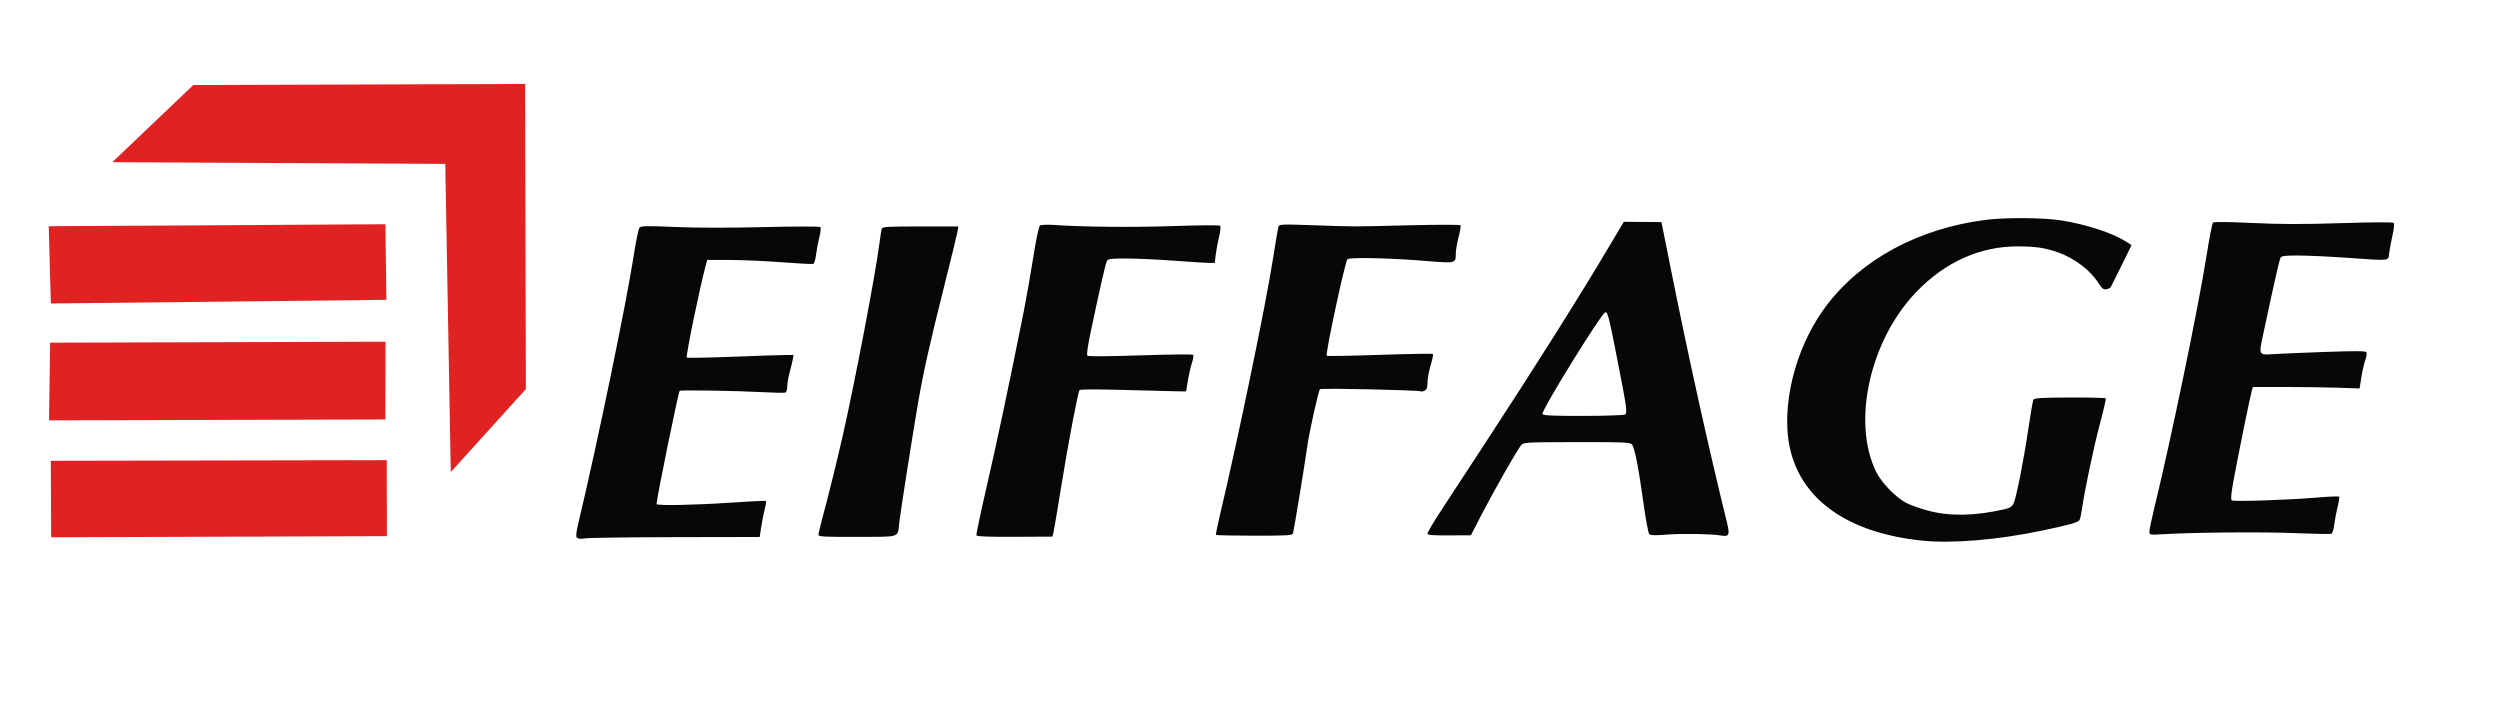 <svg xmlns="http://www.w3.org/2000/svg" xmlns:svg="http://www.w3.org/2000/svg" id="svg2816" width="1683" height="483" version="1.1"><g id="layer1" transform="translate(0,-569.362)"><path id="path3243" d="m 34.428,931.062 c 0,0 -0.228,-51.5 -0.228,-51.5 0,0 226.16,-0.426 226.16,-0.426 0,0 0.075,51.169 0.075,51.169 0,0 -226.007,0.758 -226.007,0.758 z M 299.75,679.686 c 0,0 -224.136,-1.139 -224.136,-1.139 L 130.133,626.595 353.5,625.862 l 0.509,205.42 c 0,0 -50.557,55.877 -50.557,55.877 0,0 -3.702,-207.473 -3.702,-207.473 z m -266,120.362 c 0,0 225.792,-0.651 225.792,-0.651 0,0 -0.124,52.358 -0.124,52.358 L 33,852.362 c 0,0 0.75,-52.314 0.75,-52.314 z m -0.947,-78.401 c 0,0 226.649,-1.325 226.649,-1.325 0,0 0.659,50.896 0.659,50.896 L 34.233,773.666 c 0,0 -1.431,-52.019 -1.431,-52.019 z" style="fill:#e02223"/><path id="path3309" d="m 1294.883,933.388 c -56.215,-5.479 -89.48,-32.81 -91.623,-75.278 -1.395,-27.631 8.745,-59.74 26.16,-82.84 23.612,-31.321 62.237,-52.159 107.319,-57.898 13.335,-1.698 38.852,-1.521 50.787,0.352 16.564,2.599 34.267,8.324 43.216,13.975 l 4.241,2.678 -6.533,13.243 c -3.593,7.284 -6.897,13.918 -7.342,14.743 -0.445,0.825 -1.888,1.626 -3.208,1.781 -1.896,0.222 -2.991,-0.663 -5.226,-4.227 -5.389,-8.592 -16.156,-16.767 -27.196,-20.647 -8.745,-3.074 -14.988,-4.004 -27.061,-4.034 -25.477,-0.062 -48.964,10.485 -68.378,30.707 -31.23,32.53 -43.482,87.405 -27.027,121.052 3.491,7.139 12.867,16.894 19.933,20.74 2.628,1.43 9.227,3.816 14.666,5.303 14.625,3.997 31.599,3.732 51.669,-0.809 3.613,-0.817 5.125,-1.75 6.197,-3.823 1.842,-3.563 6.854,-28.872 10.107,-51.045 1.412,-9.625 2.893,-18.131 3.289,-18.902 0.586,-1.139 5.185,-1.421 24.52,-1.5 13.089,-0.054 23.992,0.217 24.23,0.601 0.237,0.384 -1.587,8.259 -4.053,17.5 -4.088,15.316 -10.398,45.386 -12.128,57.801 -0.383,2.75 -1.062,5.707 -1.509,6.572 -0.851,1.648 -6.787,3.295 -26.884,7.458 -28.571,5.919 -58.533,8.409 -78.166,6.496 z m -906.501,-2.026 c -0.825,-0.838 -0.481,-3.803 1.313,-11.317 12.278,-51.428 31.968,-146.611 36.8,-177.899 1.505,-9.744 3.267,-18.443 3.916,-19.33 1.062,-1.453 3.462,-1.517 24.134,-0.644 14.328,0.605 36.838,0.633 59.898,0.073 20.947,-0.508 37.32,-0.519 37.813,-0.026 0.493,0.493 0.21,3.419 -0.655,6.757 -0.839,3.238 -1.834,8.514 -2.211,11.725 -0.377,3.211 -1.23,6.047 -1.894,6.302 -0.665,0.255 -10.161,-0.234 -21.102,-1.087 -10.941,-0.853 -26.739,-1.551 -35.105,-1.552 l -15.211,-10e-4 -1.008,3.75 c -4.106,15.278 -13.521,61.132 -12.716,61.936 0.36,0.36 14.265,0.121 30.901,-0.531 16.635,-0.652 32.668,-1.179 35.627,-1.17 l 5.381,0.015 -0.618,3.25 c -0.34,1.788 -1.299,5.711 -2.131,8.718 C 530.681,823.338 530,827.452 530,829.473 c 0,2.109 -0.559,3.889 -1.311,4.178 -0.721,0.277 -8.034,0.129 -16.25,-0.327 -16.589,-0.922 -54.234,-1.5 -54.892,-0.842 C 456.632,833.397 442,905.12 442,908.692 c 0,1.197 25.784,0.71 49.733,-0.94 12.859,-0.886 23.609,-1.381 23.889,-1.101 0.28,0.28 -0.024,2.467 -0.676,4.86 -0.652,2.393 -1.713,7.726 -2.358,11.851 l -1.173,7.5 -56.458,0.105 c -31.052,0.058 -58.483,0.425 -60.958,0.817 -2.931,0.464 -4.89,0.317 -5.618,-0.423 z m 162.62,-1.999 c 0.001,-0.825 1.156,-5.775 2.566,-11 4.03,-14.936 9.996,-39.086 13.834,-56 8.102,-35.708 21.992,-108.52 24.608,-129 0.597,-4.675 1.288,-9.188 1.534,-10.028 0.387,-1.319 3.947,-1.528 26.035,-1.528 l 25.587,0 -0.481,3.028 c -0.265,1.665 -4.155,17.653 -8.645,35.528 -10.419,41.479 -14.393,59.242 -18.12,81 -3.803,22.2 -11.566,71.617 -12.49,79.5 -1.266,10.807 1.566,9.813 -28.263,9.913 -22.634,0.075 -26.167,-0.115 -26.165,-1.413 z m 106.322,0.404 c -0.231,-0.603 2.977,-15.815 7.13,-33.805 6.736,-29.183 15.089,-68.638 24.578,-116.099 1.76,-8.8 4.684,-25.4 6.499,-36.889 2.058,-13.027 3.802,-21.235 4.634,-21.809 0.734,-0.506 4.934,-0.676 9.334,-0.377 20.431,1.388 53.626,1.689 81,0.735 17.272,-0.602 30.376,-0.672 30.887,-0.166 0.516,0.512 0.235,3.522 -0.672,7.193 -0.858,3.472 -1.871,8.9 -2.253,12.063 l -0.693,5.75 -3.635,-0.008 c -1.999,-0.004 -12.635,-0.673 -23.635,-1.486 -11,-0.813 -25.497,-1.484 -32.215,-1.492 -10.623,-0.012 -12.336,0.214 -13.141,1.736 -0.894,1.69 -4.97,19.608 -11.089,48.75 -1.817,8.655 -2.584,14.358 -2.008,14.939 0.581,0.585 14.019,0.504 35.676,-0.217 19.109,-0.636 35.092,-0.808 35.517,-0.383 0.425,0.425 0.091,2.773 -0.743,5.219 -0.833,2.446 -2.073,7.821 -2.756,11.944 l -1.241,7.498 -6.5,-0.096 c -3.575,-0.053 -19.593,-0.46 -35.595,-0.906 -17.273,-0.481 -29.321,-0.442 -29.651,0.096 -1.17,1.907 -7.858,37.109 -12.236,64.406 -2.514,15.675 -4.897,29.793 -5.296,31.373 l -0.725,2.873 -25.376,0.127 c -17.583,0.088 -25.505,-0.21 -25.797,-0.969 z m 161.236,-0.339 c -0.181,-0.311 1.218,-7.09 3.108,-15.065 12.134,-51.2 30.612,-140.617 35.339,-171 1.668,-10.725 3.292,-20.325 3.607,-21.334 0.545,-1.741 1.767,-1.793 24.23,-1.017 28.683,0.99 23.508,0.991 64.293,-0.003 18.5,-0.451 33.864,-0.443 34.141,0.017 0.277,0.46 -0.321,3.987 -1.329,7.837 -1.008,3.85 -1.866,8.8 -1.907,11 -0.128,6.997 0.525,6.84 -21.149,5.089 -23.828,-1.925 -50.402,-2.478 -51.803,-1.078 -1.622,1.621 -14.983,63.929 -13.933,64.979 0.33,0.33 16.41,0.06 35.734,-0.6 19.323,-0.66 35.404,-0.929 35.735,-0.598 0.331,0.331 -0.349,3.733 -1.512,7.56 -1.162,3.827 -2.114,9.01 -2.114,11.518 0,3.429 -0.463,4.808 -1.869,5.56 -1.028,0.55 -2.061,0.807 -2.296,0.572 -0.893,-0.893 -67.364,-2.351 -68.229,-1.497 -1.065,1.052 -7.408,29.733 -8.624,38.995 -1.113,8.477 -8.916,56.035 -9.528,58.065 -0.412,1.367 -3.707,1.565 -26.018,1.565 -14.051,0 -25.695,-0.254 -25.875,-0.565 z m 142.439,-0.979 c -10e-5,-0.778 4.435,-8.203 9.857,-16.5 5.421,-8.297 18.402,-28.136 28.847,-44.086 33.654,-51.395 64.084,-99.683 84.184,-133.59 l 9.242,-15.59 12.685,0.09 12.685,0.09 6.199,31 c 11.833,59.176 25.524,121.036 37.915,171.312 2.003,8.126 1.383,9.625 -3.614,8.743 -6.319,-1.115 -26.542,-1.491 -36.5,-0.679 -7.951,0.648 -11.329,0.582 -12.187,-0.24 -0.653,-0.625 -2.367,-9.687 -3.809,-20.137 -3.458,-25.059 -6.126,-38.551 -7.992,-40.417 -1.308,-1.308 -6.527,-1.511 -37.19,-1.447 -35.408,0.074 -35.681,0.09 -37.435,2.256 -2.75,3.396 -18.524,31.104 -26.493,46.538 l -7.193,13.93 -14.6,0.07 c -11.948,0.057 -14.6,-0.187 -14.6,-1.344 z M 1093.956,848.411 c 1.725,-1.091 1.294,-4.113 -5.555,-38.95 -5.337,-27.141 -6.163,-30.34 -7.706,-29.846 -2.844,0.909 -43.149,66.12 -42.274,68.399 0.417,1.086 5.737,1.346 27.299,1.334 14.73,-0.008 27.436,-0.43 28.237,-0.936 z M 1447,927.167 c 0,-1.295 1.317,-7.749 2.927,-14.341 11.487,-47.042 29.862,-135.696 35.51,-171.325 1.862,-11.749 3.81,-21.785 4.328,-22.303 0.589,-0.589 10.459,-0.489 26.339,0.265 19.224,0.913 33.783,0.941 59.897,0.113 20.413,-0.647 34.871,-0.727 35.409,-0.195 0.545,0.539 0.253,3.821 -0.728,8.19 -0.901,4.01 -1.923,9.428 -2.273,12.041 -0.758,5.67 1.793,5.384 -28.908,3.244 -11.55,-0.805 -26.047,-1.471 -32.215,-1.479 -9.675,-0.013 -11.34,0.225 -12.129,1.735 -0.503,0.963 -3.045,11.65 -5.649,23.75 -2.604,12.1 -5.556,25.811 -6.561,30.469 -2.269,10.518 -1.913,11.101 6.388,10.474 3.391,-0.256 18.957,-0.922 34.59,-1.48 21.653,-0.773 28.598,-0.735 29.152,0.162 0.4,0.647 0.061,3.021 -0.754,5.276 -0.815,2.254 -2.014,7.474 -2.664,11.599 l -1.183,7.5 -14.988,-0.5 c -8.243,-0.275 -24.4,-0.5 -35.904,-0.5 l -20.916,0 -0.749,2.5 c -1.054,3.517 -9.491,44.948 -12.273,60.264 -1.637,9.012 -1.999,13.001 -1.232,13.571 1.308,0.972 37.453,-0.22 57.374,-1.893 7.858,-0.66 14.555,-0.933 14.881,-0.607 0.326,0.326 -0.129,3.467 -1.012,6.98 -0.882,3.513 -1.9,8.904 -2.262,11.979 -0.361,3.076 -1.211,5.805 -1.887,6.064 -0.677,0.26 -11.755,0.049 -24.619,-0.467 -22.111,-0.888 -66.728,-0.531 -88.139,0.706 -9.733,0.562 -9.75,0.559 -9.75,-1.792 z" style="fill:#070707"/></g></svg>